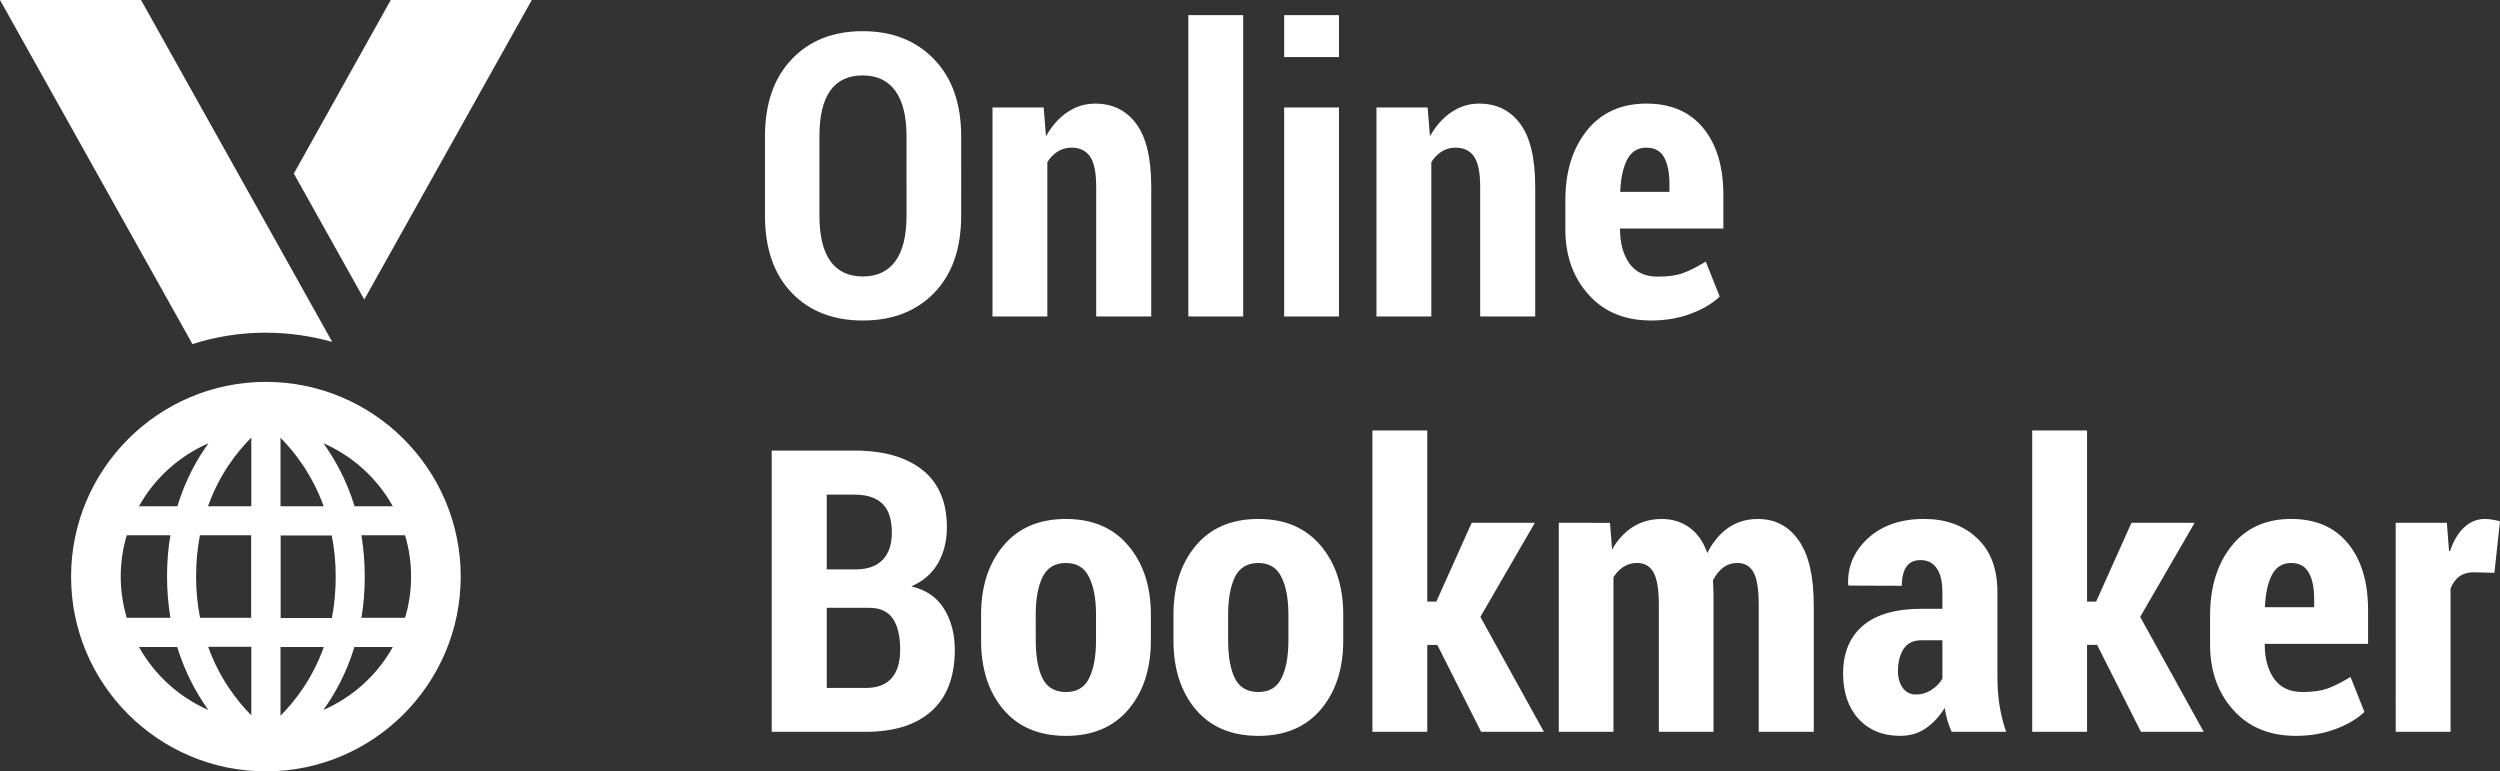 <?xml version="1.0" encoding="UTF-8" standalone="no"?>
<svg
   xmlns:dc="http://purl.org/dc/elements/1.1/"
   xmlns:cc="http://creativecommons.org/ns#"
   xmlns:rdf="http://www.w3.org/1999/02/22-rdf-syntax-ns#"
   xmlns:svg="http://www.w3.org/2000/svg"
   xmlns="http://www.w3.org/2000/svg"
   xmlns:sodipodi="http://sodipodi.sourceforge.net/DTD/sodipodi-0.dtd"
   xmlns:inkscape="http://www.inkscape.org/namespaces/inkscape"
   width="126.401"
   height="39"
   viewBox="0 0 126.401 39"
   version="1.1"
   id="svg50"
   sodipodi:docname="logo.svg"
   style="fill:none"
   inkscape:version="0.92.4 (5da689c313, 2019-01-14)">
  <rect x="0" y="0" width="126.401" height="39" fill="#333333" stroke="none"/>
  <defs
     id="defs54" />
  <sodipodi:namedview
     pagecolor="#ffffff"
     bordercolor="#666666"
     borderopacity="1"
     objecttolerance="10"
     gridtolerance="10"
     guidetolerance="10"
     inkscape:pageopacity="0"
     inkscape:pageshadow="2"
     inkscape:window-width="1366"
     inkscape:window-height="705"
     id="namedview52"
     showgrid="false"
     inkscape:zoom="5.9655172"
     inkscape:cx="95.44385"
     inkscape:cy="15.294798"
     inkscape:window-x="-8"
     inkscape:window-y="-8"
     inkscape:window-maximized="1"
     inkscape:current-layer="svg50" />
  <path
     d="m 48.598,10.893 c 0,1.667 -0.453,2.969 -1.357,3.906 -0.905,0.938 -2.109,1.406 -3.613,1.406 -1.504,0 -2.705,-0.469 -3.603,-1.406 -0.898,-0.938 -1.348,-2.24 -1.348,-3.906 V 6.908 c 0,-1.66 0.449,-2.962 1.348,-3.906 0.898,-0.951 2.096,-1.426 3.594,-1.426 1.497,0 2.702,0.475 3.613,1.426 0.911,0.944 1.367,2.246 1.367,3.906 z m -2.764,-4.004 c 0,-1.016 -0.189,-1.781 -0.566,-2.295 -0.378,-0.521 -0.928,-0.781 -1.65,-0.781 -0.729,0 -1.276,0.257 -1.641,0.771 -0.365,0.514 -0.547,1.283 -0.547,2.305 v 4.004 c 0,1.029 0.186,1.8 0.557,2.314 0.371,0.514 0.918,0.771 1.641,0.771 0.716,0 1.263,-0.257 1.641,-0.771 0.378,-0.514 0.566,-1.286 0.566,-2.314 z m 6.934,-1.455 0.117,1.455 c 0.293,-0.521 0.651,-0.924 1.074,-1.211 0.43,-0.293 0.902,-0.439 1.416,-0.439 0.879,0 1.569,0.339 2.07,1.016 0.508,0.677 0.762,1.742 0.762,3.193 V 16 h -2.783 V 9.447 c 0,-0.729 -0.104,-1.24 -0.312,-1.533 -0.202,-0.299 -0.518,-0.449 -0.947,-0.449 -0.247,0 -0.475,0.065 -0.684,0.195 -0.208,0.13 -0.384,0.309 -0.527,0.537 V 16 h -2.773 V 5.434 Z M 62.856,16 h -2.773 V 0.766 h 2.773 z m 4.844,0 h -2.773 V 5.434 h 2.773 z m 0,-13.115 h -2.773 V 0.766 h 2.773 z m 4.482,2.549 0.117,1.455 c 0.293,-0.521 0.651,-0.924 1.074,-1.211 0.43,-0.293 0.902,-0.439 1.416,-0.439 0.879,0 1.569,0.339 2.07,1.016 0.508,0.677 0.762,1.742 0.762,3.193 V 16 h -2.783 V 9.447 c 0,-0.729 -0.104,-1.24 -0.312,-1.533 -0.202,-0.299 -0.517,-0.449 -0.947,-0.449 -0.247,0 -0.475,0.065 -0.684,0.195 -0.208,0.13 -0.384,0.309 -0.527,0.537 V 16 h -2.773 V 5.434 Z m 11.299,10.771 c -1.328,0 -2.383,-0.436 -3.164,-1.309 -0.781,-0.872 -1.172,-1.973 -1.172,-3.301 v -1.484 c 0,-1.426 0.361,-2.594 1.084,-3.506 0.729,-0.911 1.735,-1.367 3.018,-1.367 1.237,0 2.194,0.413 2.871,1.24 0.677,0.827 1.016,1.953 1.016,3.379 v 1.699 h -5.225 v 0.039 c 0,0.697 0.156,1.27 0.469,1.719 0.319,0.449 0.797,0.674 1.435,0.674 0.521,0 0.944,-0.059 1.27,-0.176 0.326,-0.117 0.713,-0.312 1.162,-0.586 l 0.703,1.768 c -0.365,0.352 -0.853,0.641 -1.465,0.869 -0.606,0.228 -1.273,0.342 -2.002,0.342 z m -0.234,-8.74 c -0.443,0 -0.768,0.202 -0.977,0.606 -0.208,0.404 -0.326,0.947 -0.352,1.631 h 2.49 V 9.31 c 0,-0.586 -0.091,-1.038 -0.273,-1.357 -0.182,-0.326 -0.478,-0.488 -0.889,-0.488 z M 39.018,37 V 22.781 h 4.189 c 1.465,0 2.607,0.326 3.428,0.977 0.827,0.651 1.24,1.621 1.24,2.91 0,0.677 -0.15,1.279 -0.449,1.807 -0.299,0.521 -0.749,0.911 -1.348,1.172 0.749,0.176 1.302,0.557 1.66,1.143 0.358,0.586 0.537,1.273 0.537,2.061 0,1.361 -0.391,2.393 -1.172,3.096 C 46.329,36.648 45.216,37 43.764,37 Z m 2.783,-6.269 v 4.053 h 1.963 c 0.586,0 1.022,-0.163 1.309,-0.488 0.293,-0.326 0.44,-0.81 0.44,-1.455 0,-0.677 -0.124,-1.198 -0.371,-1.562 -0.247,-0.364 -0.645,-0.547 -1.191,-0.547 z m 0,-1.943 h 1.533 c 0.566,-0.013 0.999,-0.176 1.299,-0.488 0.306,-0.319 0.459,-0.775 0.459,-1.367 0,-0.664 -0.156,-1.149 -0.469,-1.455 -0.312,-0.312 -0.784,-0.469 -1.416,-0.469 h -1.406 z m 7.803,2.285 c 0,-1.419 0.374,-2.578 1.123,-3.477 0.755,-0.905 1.81,-1.357 3.164,-1.357 1.354,0 2.409,0.453 3.164,1.357 0.755,0.898 1.133,2.057 1.133,3.477 v 1.309 c 0,1.432 -0.378,2.594 -1.133,3.486 -0.755,0.892 -1.807,1.338 -3.154,1.338 -1.361,0 -2.419,-0.446 -3.174,-1.338 -0.749,-0.892 -1.123,-2.054 -1.123,-3.486 z m 2.764,1.309 c 0,0.814 0.114,1.452 0.342,1.914 0.228,0.462 0.625,0.693 1.191,0.693 0.547,0 0.934,-0.231 1.162,-0.693 0.234,-0.469 0.352,-1.107 0.352,-1.914 v -1.309 c 0,-0.794 -0.117,-1.426 -0.352,-1.895 -0.228,-0.475 -0.618,-0.713 -1.172,-0.713 -0.553,0 -0.947,0.238 -1.182,0.713 -0.228,0.475 -0.342,1.107 -0.342,1.895 z m 6.963,-1.309 c 0,-1.419 0.374,-2.578 1.123,-3.477 0.755,-0.905 1.81,-1.357 3.164,-1.357 1.354,0 2.409,0.453 3.164,1.357 0.755,0.898 1.133,2.057 1.133,3.477 v 1.309 c 0,1.432 -0.378,2.594 -1.133,3.486 -0.755,0.892 -1.807,1.338 -3.154,1.338 -1.361,0 -2.419,-0.446 -3.174,-1.338 -0.749,-0.892 -1.123,-2.054 -1.123,-3.486 z m 2.764,1.309 c 0,0.814 0.114,1.452 0.342,1.914 0.228,0.462 0.625,0.693 1.191,0.693 0.547,0 0.934,-0.231 1.162,-0.693 0.234,-0.469 0.352,-1.107 0.352,-1.914 v -1.309 c 0,-0.794 -0.117,-1.426 -0.352,-1.895 -0.228,-0.475 -0.619,-0.713 -1.172,-0.713 -0.553,0 -0.947,0.238 -1.182,0.713 -0.228,0.475 -0.342,1.107 -0.342,1.895 z m 10.576,0.225 h -0.508 V 37 h -2.773 V 21.766 h 2.773 v 8.652 h 0.459 l 1.787,-3.984 h 3.193 l -2.754,4.756 3.213,5.811 h -3.174 z m 8.73,-6.172 0.107,1.348 c 0.28,-0.495 0.631,-0.876 1.055,-1.143 0.423,-0.267 0.908,-0.4 1.455,-0.4 0.534,0 0.999,0.143 1.397,0.43 0.397,0.28 0.7,0.71 0.908,1.289 0.273,-0.547 0.625,-0.97 1.055,-1.27 0.43,-0.299 0.931,-0.449 1.504,-0.449 0.872,0 1.559,0.361 2.061,1.084 0.508,0.716 0.762,1.813 0.762,3.291 V 37 h -2.783 v -6.387 c 0,-0.814 -0.088,-1.374 -0.264,-1.68 -0.176,-0.312 -0.449,-0.469 -0.82,-0.469 -0.267,0 -0.505,0.078 -0.713,0.234 -0.208,0.156 -0.381,0.371 -0.518,0.645 0.006,0.124 0.013,0.247 0.019,0.371 0.007,0.117 0.01,0.241 0.01,0.371 V 37 h -2.764 v -6.387 c 0,-0.807 -0.091,-1.367 -0.273,-1.68 -0.176,-0.312 -0.453,-0.469 -0.83,-0.469 -0.254,0 -0.482,0.065 -0.684,0.195 -0.195,0.124 -0.365,0.299 -0.508,0.527 V 37 h -2.764 V 26.434 Z M 98.676,37 c -0.078,-0.176 -0.149,-0.368 -0.214,-0.576 -0.059,-0.208 -0.105,-0.42 -0.137,-0.635 -0.261,0.43 -0.58,0.775 -0.957,1.035 -0.371,0.254 -0.804,0.381 -1.299,0.381 -0.872,0 -1.572,-0.286 -2.1,-0.859 -0.52,-0.573 -0.781,-1.338 -0.781,-2.295 0,-1.035 0.332,-1.839 0.996,-2.412 0.671,-0.573 1.664,-0.859 2.979,-0.859 h 1.045 v -0.859 c 0,-0.514 -0.095,-0.908 -0.284,-1.182 -0.182,-0.28 -0.459,-0.42 -0.83,-0.42 -0.312,0 -0.546,0.111 -0.703,0.332 -0.156,0.221 -0.234,0.544 -0.234,0.967 l -2.686,-0.01 -0.029,-0.059 c -0.033,-0.918 0.306,-1.699 1.016,-2.344 0.716,-0.645 1.657,-0.967 2.822,-0.967 1.1,0 1.992,0.322 2.676,0.967 0.69,0.638 1.035,1.55 1.035,2.734 v 4.277 c 0,0.521 0.036,1.006 0.107,1.455 0.072,0.449 0.183,0.892 0.332,1.328 z m -1.806,-1.885 c 0.28,0 0.537,-0.075 0.771,-0.225 0.241,-0.15 0.43,-0.342 0.567,-0.576 v -1.943 h -1.045 c -0.423,0 -0.729,0.146 -0.918,0.439 -0.189,0.293 -0.283,0.664 -0.283,1.113 0,0.352 0.081,0.638 0.244,0.859 0.162,0.221 0.384,0.332 0.664,0.332 z m 9.16,-2.51 h -0.508 V 37 h -2.773 V 21.766 h 2.773 v 8.652 h 0.459 l 1.787,-3.984 h 3.194 l -2.754,4.756 3.213,5.811 h -3.174 z m 10.049,4.6 c -1.328,0 -2.383,-0.436 -3.164,-1.309 -0.782,-0.872 -1.172,-1.973 -1.172,-3.301 v -1.484 c 0,-1.426 0.361,-2.594 1.084,-3.506 0.729,-0.911 1.735,-1.367 3.017,-1.367 1.237,0 2.194,0.413 2.871,1.24 0.678,0.827 1.016,1.953 1.016,3.379 v 1.699 h -5.225 v 0.039 c 0,0.697 0.157,1.27 0.469,1.719 0.319,0.449 0.798,0.674 1.436,0.674 0.521,0 0.944,-0.059 1.269,-0.176 0.326,-0.117 0.713,-0.312 1.162,-0.586 l 0.704,1.768 c -0.365,0.352 -0.853,0.641 -1.465,0.869 -0.606,0.228 -1.273,0.342 -2.002,0.342 z m -0.235,-8.74 c -0.442,0 -0.768,0.202 -0.976,0.606 -0.209,0.404 -0.326,0.947 -0.352,1.631 h 2.49 v -0.391 c 0,-0.586 -0.091,-1.038 -0.273,-1.357 -0.182,-0.326 -0.478,-0.488 -0.889,-0.488 z m 10.274,0.498 -1.045,-0.029 c -0.293,0 -0.537,0.072 -0.733,0.215 -0.188,0.143 -0.335,0.345 -0.439,0.606 V 37 h -2.773 V 26.434 h 2.587 l 0.108,1.416 0.049,0.019 c 0.169,-0.508 0.403,-0.905 0.703,-1.191 0.306,-0.293 0.661,-0.439 1.064,-0.439 0.124,0 0.254,0.013 0.391,0.039 0.143,0.02 0.267,0.046 0.371,0.078 z"
     id="path42"
     inkscape:connector-curvature="0"
     style="fill:#ffffff" />
  <path
     d="m 26.888,0 h -7.131 l -4.901,8.775 3.562,6.369 z"
     id="path44"
     inkscape:connector-curvature="0"
     style="fill:#ffffff" />
  <path
     d="m 13.444,16.821 c 1.163,0 2.286,0.168 3.353,0.465 L 7.131,0 H 0 l 9.73,17.398 c 1.171,-0.377 2.422,-0.578 3.714,-0.578 z"
     id="path46"
     inkscape:connector-curvature="0"
     style="fill:#ffffff" />
  <path
     d="m 13.444,19.308 c -5.43,0 -9.85,4.42 -9.85,9.85 0,5.431 4.42,9.842 9.85,9.842 5.431,0 9.85,-4.42 9.85,-9.85 0,-5.431 -4.42,-9.842 -9.85,-9.842 z m -2.904,3.104 c -0.602,0.834 -1.179,1.893 -1.572,3.184 h -1.941 c 0.786,-1.412 2.021,-2.535 3.513,-3.184 z m -4.131,8.824 c -0.193,-0.658 -0.305,-1.356 -0.305,-2.086 0,-0.722 0.104,-1.42 0.305,-2.086 h 2.206 c -0.112,0.65 -0.169,1.339 -0.169,2.086 0,0.746 0.064,1.436 0.169,2.086 z m 0.618,1.476 h 1.933 c 0.393,1.292 0.979,2.35 1.572,3.184 -1.484,-0.65 -2.719,-1.773 -3.505,-3.184 z m 5.679,3.457 c -0.714,-0.722 -1.604,-1.861 -2.182,-3.465 h 2.182 z m 0,-4.933 h -2.591 c -0.128,-0.642 -0.201,-1.332 -0.201,-2.086 0,-0.754 0.072,-1.444 0.193,-2.086 h 2.591 v 4.171 z m 0,-5.639 h -2.19 c 0.578,-1.62 1.476,-2.759 2.19,-3.473 z m 7.155,0 h -1.933 c -0.393,-1.291 -0.979,-2.35 -1.572,-3.184 1.484,0.65 2.719,1.773 3.505,3.184 z m -5.679,-3.465 c 0.714,0.722 1.604,1.861 2.182,3.465 h -2.182 z m 0,4.941 h 2.591 c 0.128,0.642 0.201,1.331 0.201,2.086 0,0.754 -0.072,1.444 -0.193,2.086 h -2.591 v -4.171 z m 0,5.639 h 2.19 c -0.578,1.62 -1.476,2.759 -2.19,3.473 z m 2.166,3.184 c 0.602,-0.834 1.179,-1.893 1.572,-3.184 h 1.941 c -0.786,1.412 -2.021,2.535 -3.513,3.184 z m 4.436,-6.746 c 0,0.722 -0.104,1.42 -0.305,2.086 h -2.206 c 0.112,-0.65 0.169,-1.34 0.169,-2.086 0,-0.746 -0.064,-1.436 -0.169,-2.086 h 2.206 c 0.201,0.666 0.305,1.364 0.305,2.086 z"
     id="path48"
     inkscape:connector-curvature="0"
     style="fill:#ffffff" />
</svg>
